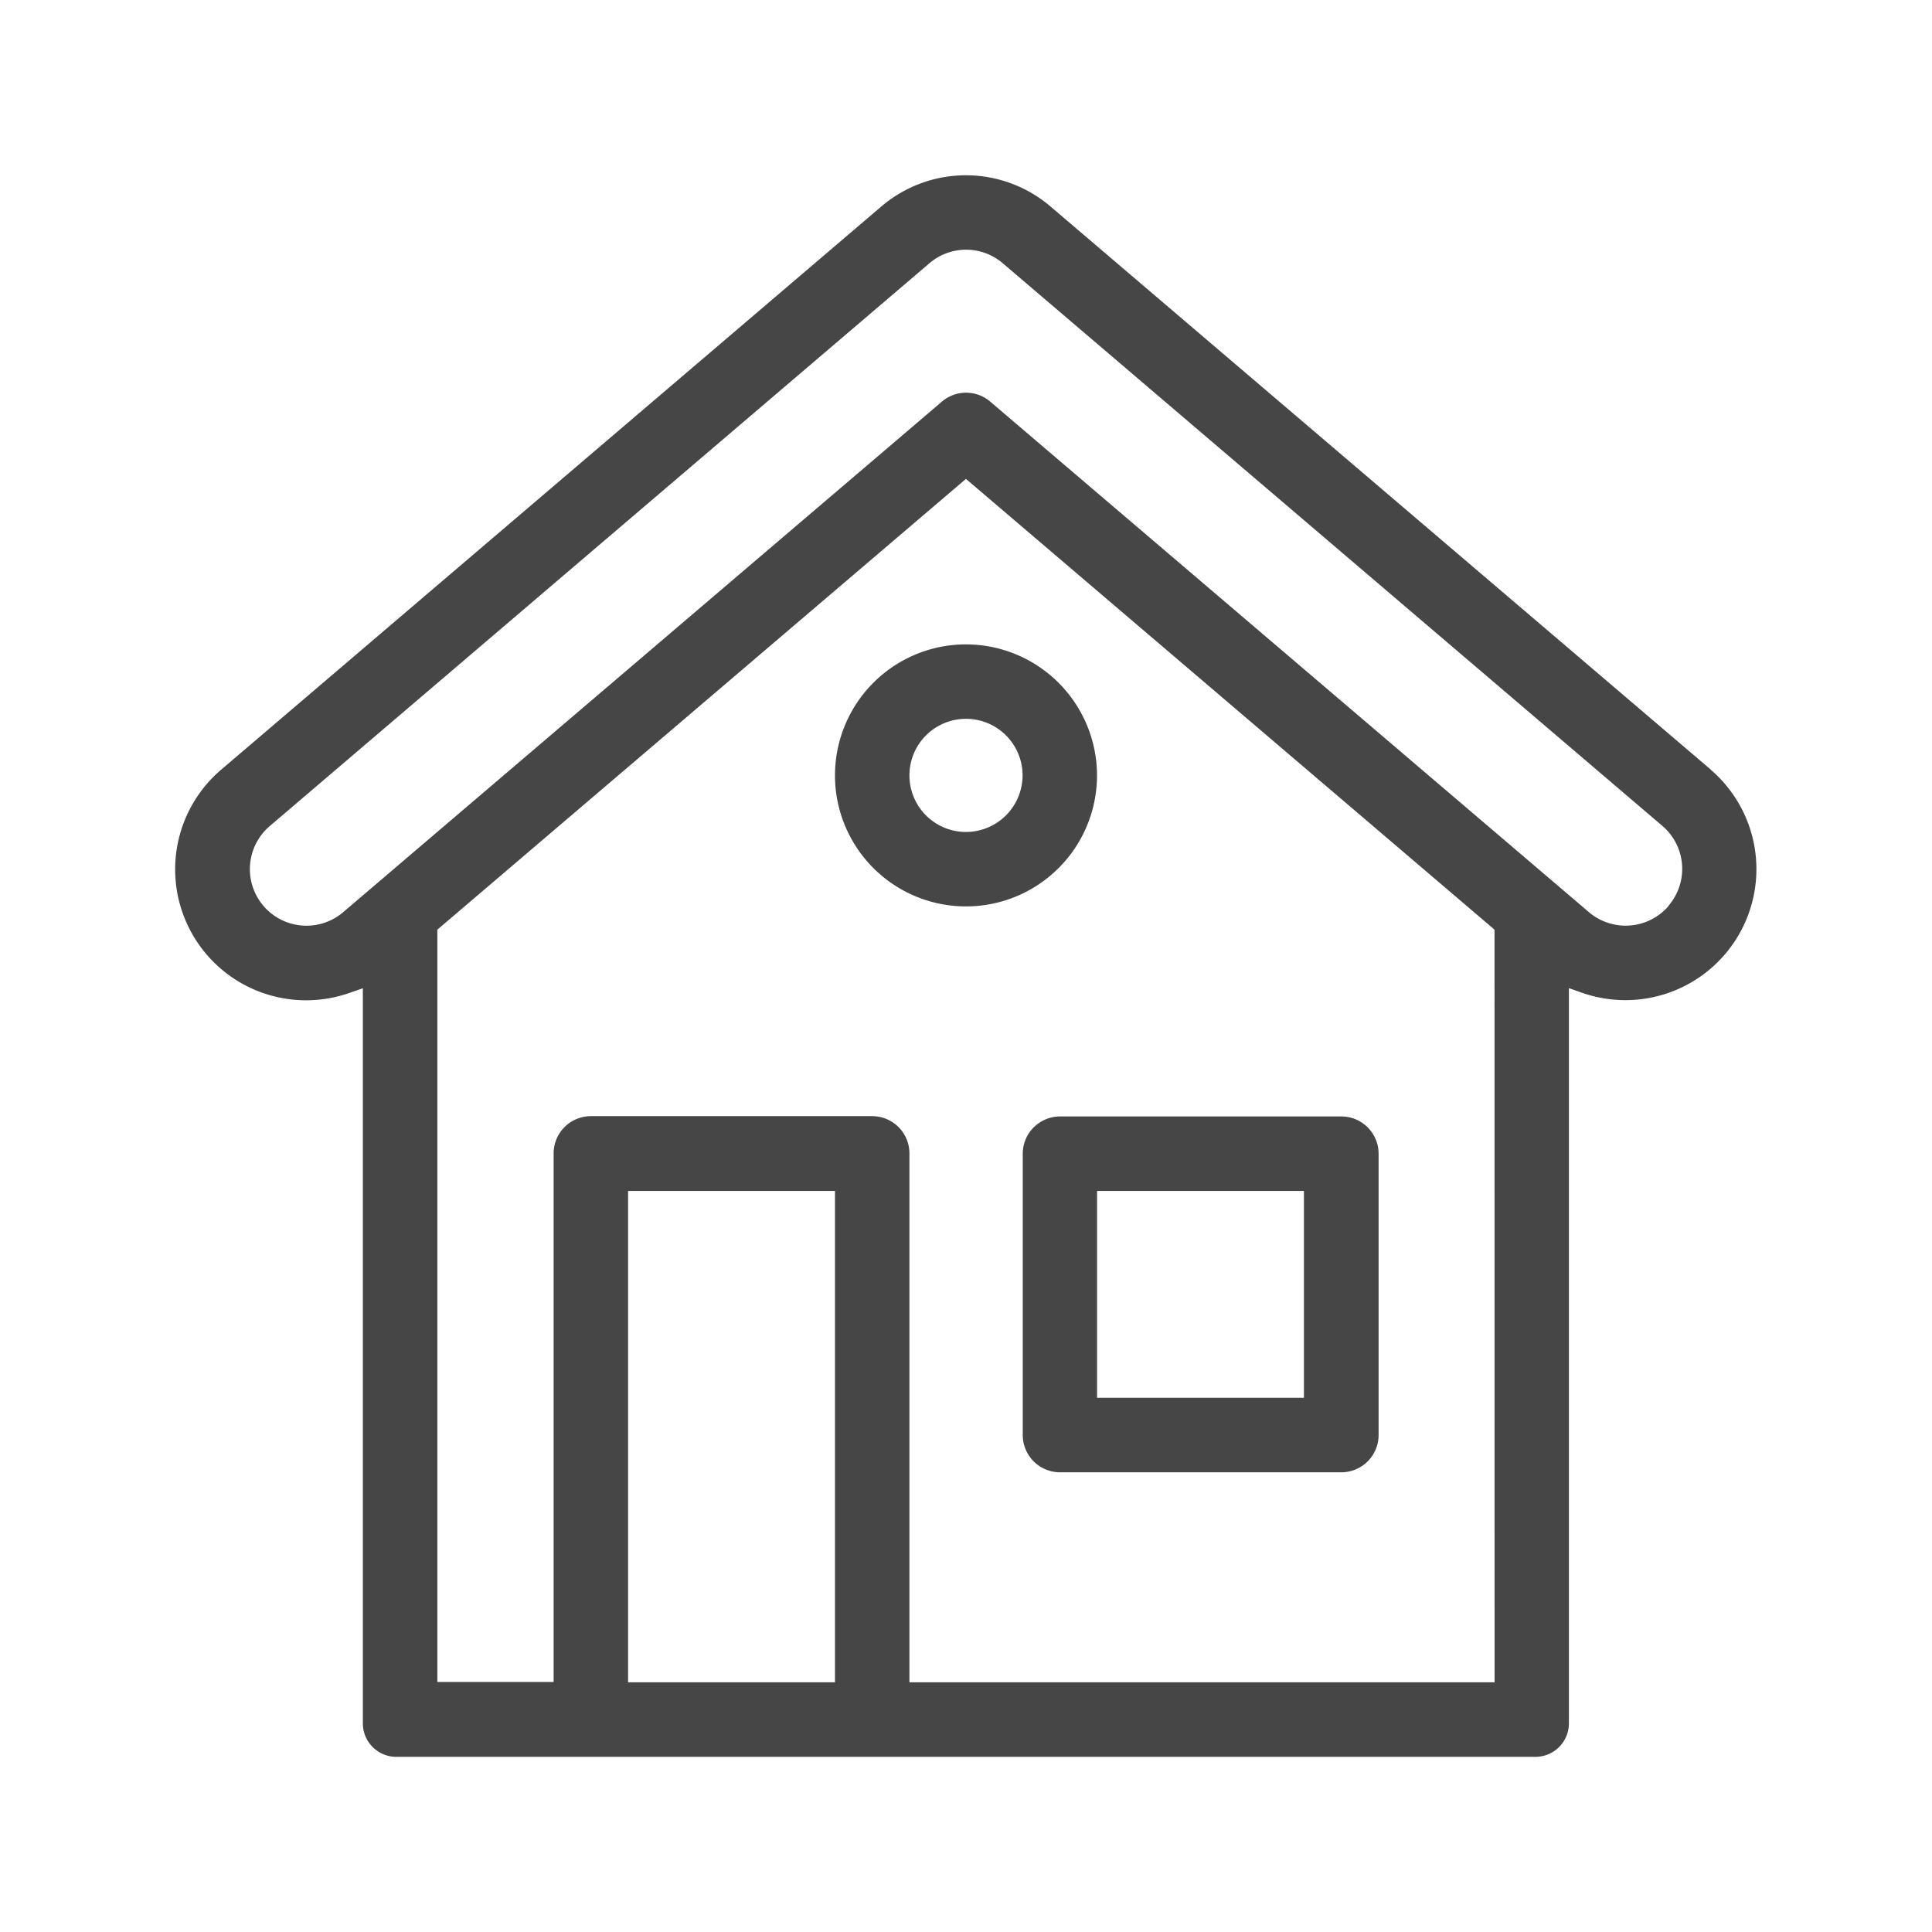<svg xmlns="http://www.w3.org/2000/svg" width="32" height="32" viewBox="0 0 32 32">
  <g id="Group_6351" data-name="Group 6351" transform="translate(-111.873 -490.814)">
    <rect id="Rectangle_3531" data-name="Rectangle 3531" width="32" height="32" transform="translate(111.873 490.814)" fill="none"/>
    <g id="Group_6350" data-name="Group 6350" transform="translate(114.779 493.717)">
      <path id="Path_16684" data-name="Path 16684" d="M173.627,536.944,162.7,527.625a2.158,2.158,0,0,0-2.823,0l-10.927,9.322a2.169,2.169,0,0,0,2.136,3.692l.214-.074v12.176a.555.555,0,0,0,.554.554h18.868a.555.555,0,0,0,.554-.554V540.563l.214.075a2.17,2.17,0,0,0,2.134-3.694ZM159.12,552.06h-3.427v-8.138h3.427Zm10.925,0h-9.692V543.3a.617.617,0,0,0-.616-.617h-4.661a.617.617,0,0,0-.616.617v8.755h-1.926V539.594l8.755-7.466,8.755,7.466Zm2.882-12.858a.939.939,0,0,1-1.322.1l-9.914-8.454a.615.615,0,0,0-.8,0l-9.914,8.454a.937.937,0,1,1-1.222-1.421l10.926-9.322a.934.934,0,0,1,1.221,0l10.924,9.318a.936.936,0,0,1,.1,1.321Z" transform="translate(-148.196 -527.099)" fill="#464646"/>
      <path id="Path_16685" data-name="Path 16685" d="M328.857,721.959H324.2a.618.618,0,0,0-.617.617v4.66a.618.618,0,0,0,.617.617h4.66a.618.618,0,0,0,.617-.617v-4.66A.618.618,0,0,0,328.857,721.959Zm-.617,4.66h-3.426v-3.426h3.426Z" transform="translate(-309.549 -706.37)" fill="#464646"/>
      <path id="Path_16686" data-name="Path 16686" d="M286.92,624.229a2.17,2.17,0,1,0,2.17,2.17A2.173,2.173,0,0,0,286.92,624.229Zm0,3.107a.937.937,0,1,1,.937-.937A.939.939,0,0,1,286.92,627.336Z" transform="translate(-273.826 -616.459)" fill="#464646"/>
    </g>
  </g>
</svg>
